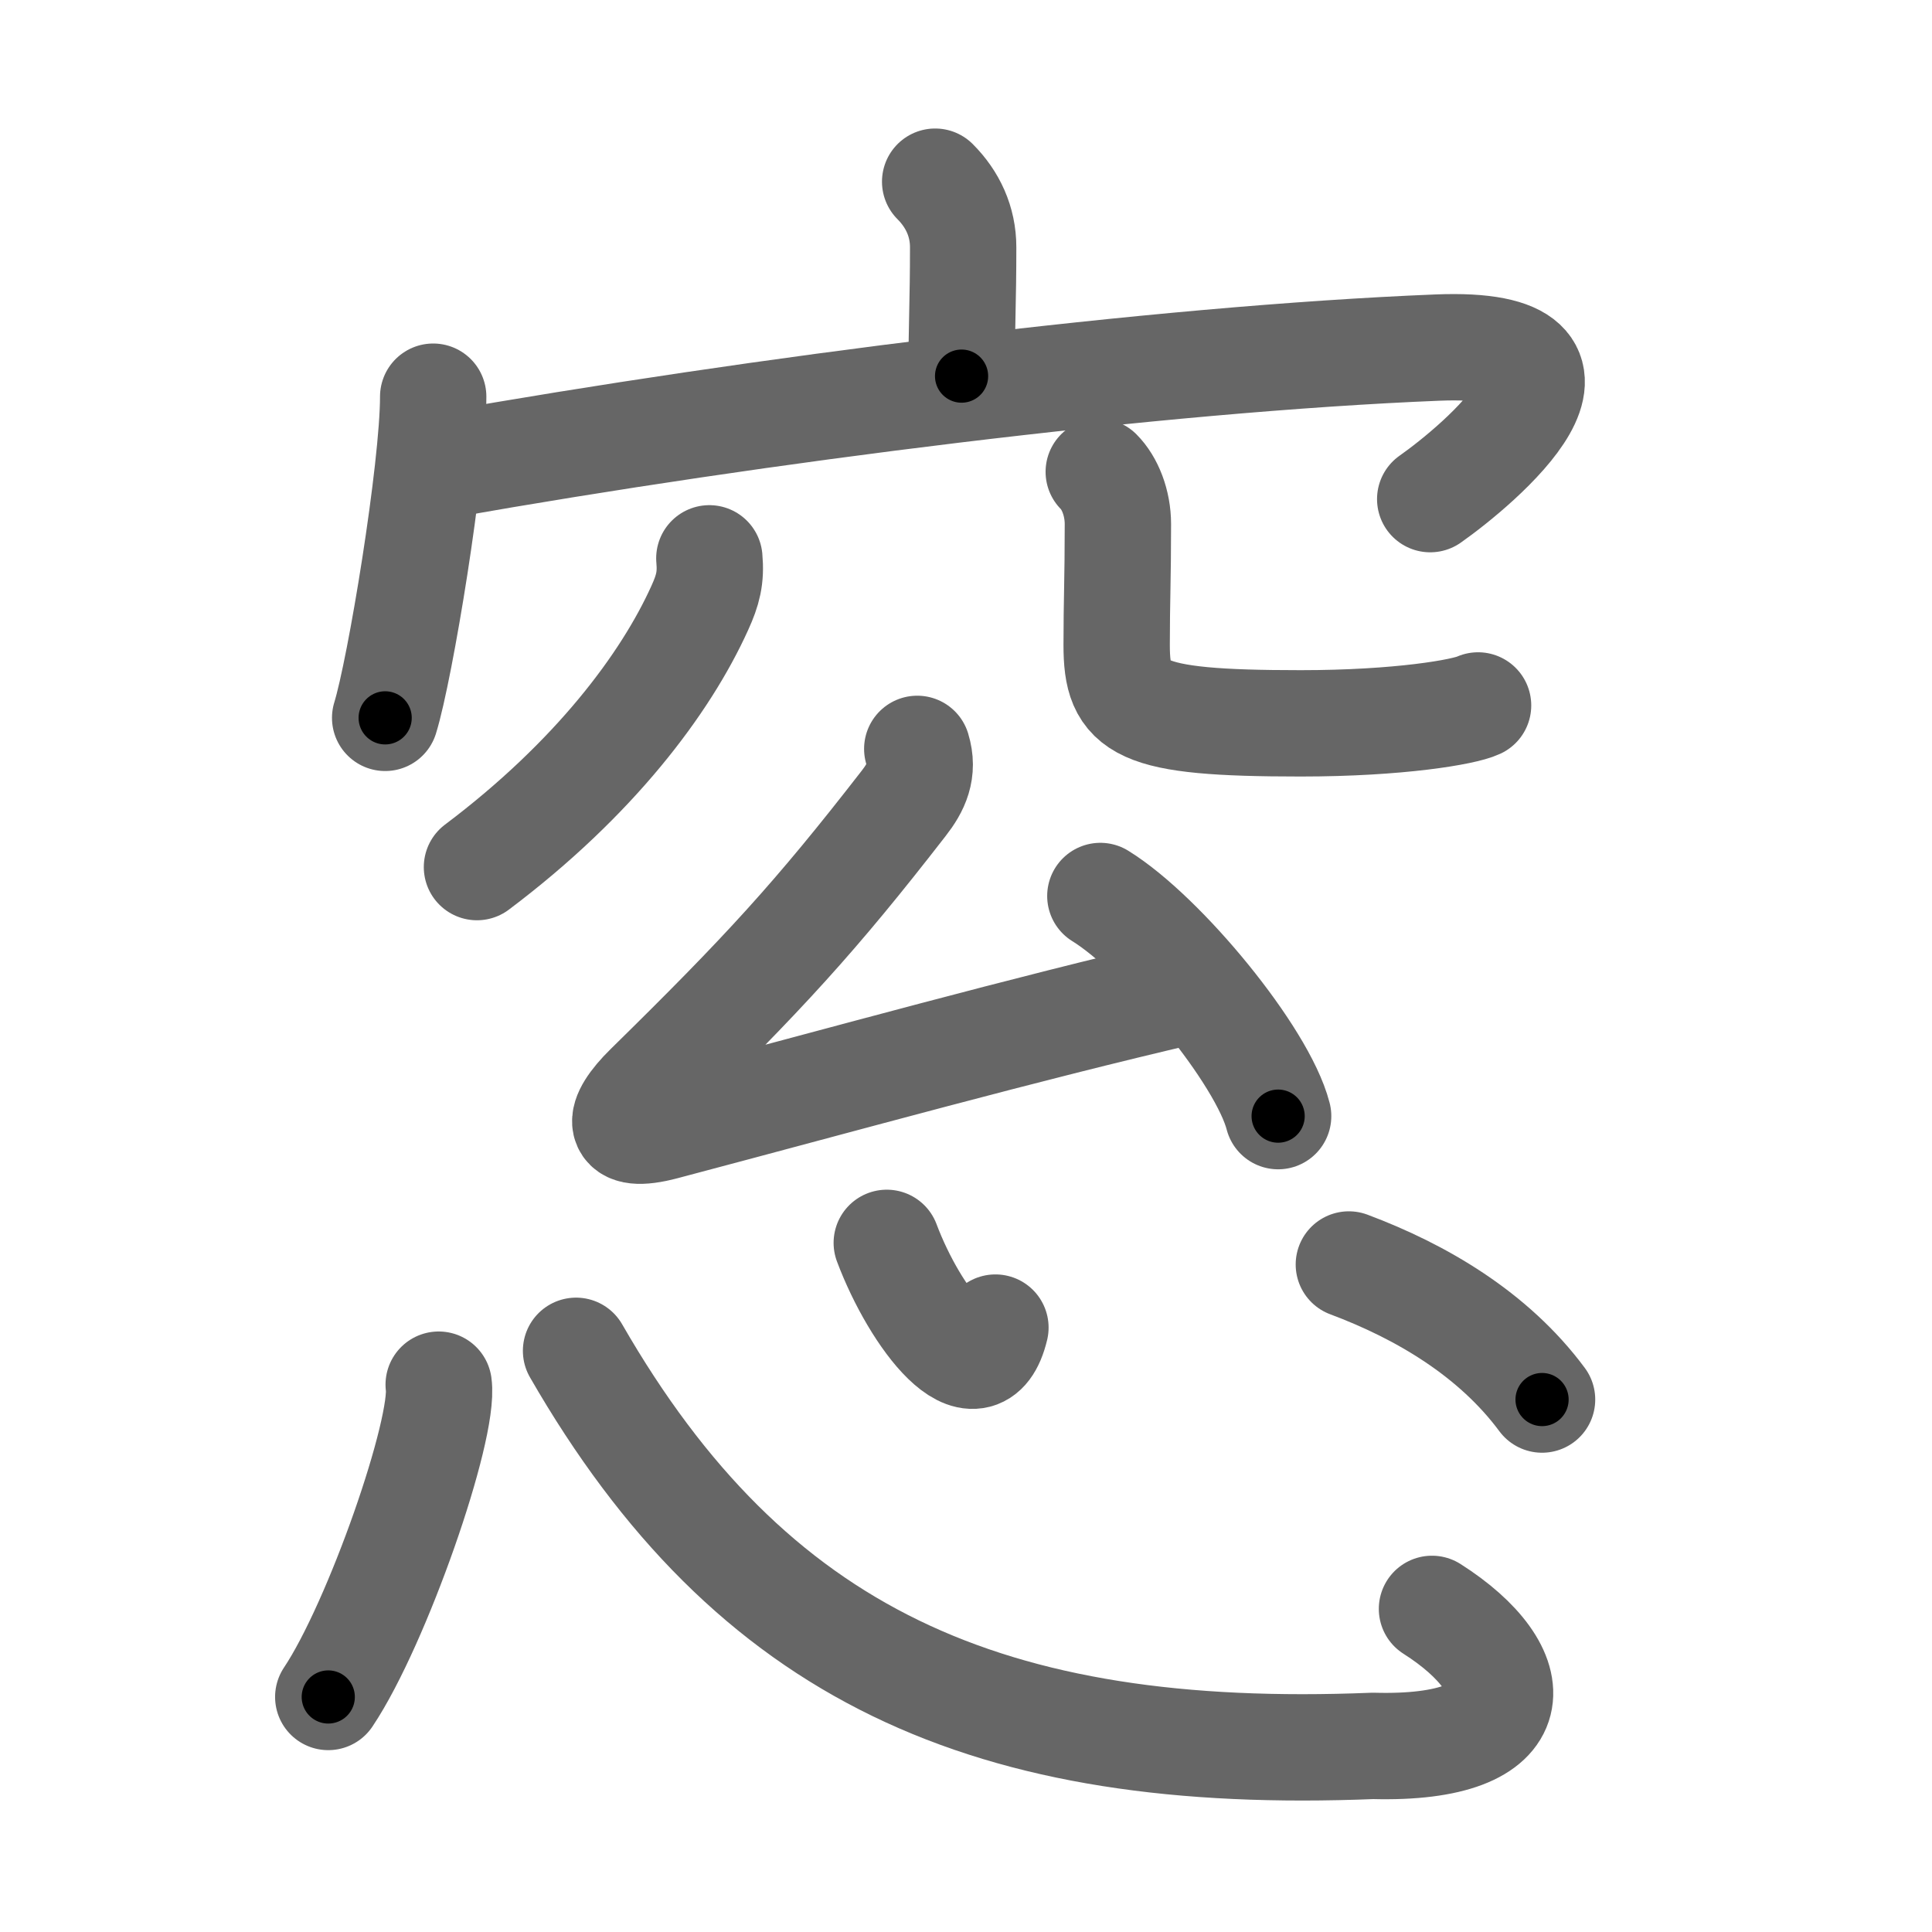<svg xmlns="http://www.w3.org/2000/svg" viewBox="0 0 109 109" id="7a93"><g fill="none" stroke="#666" stroke-width="6" stroke-linecap="round" stroke-linejoin="round"><g><g><g><path d="M52.76,10.25c0.99,0.99,1.58,2.25,1.58,3.7c0,3.05-0.09,4.49-0.09,7.27" /><g><path d="M24.44,22.38c0,4.1-1.86,15.38-2.71,18.12" /><path d="M25.07,26.24c17.68-3.12,40.18-5.99,56.02-6.63c10.79-0.44,2.29,6.66-0.4,8.55" /></g></g><g p5:phon="忩1" xmlns:p5="http://kanjivg.tagaini.net"><path d="M40.02,31.5c0.1,1.1-0.08,1.79-0.54,2.8c-1.93,4.27-5.95,9.64-12.57,14.62" /><path d="M61.99,26.62c0.63,0.63,1.08,1.75,1.08,2.95c0,3.14-0.07,4.31-0.07,6.82c0,3.61,1.13,4.42,10.38,4.42c5.56,0,9.23-0.64,10.01-1.01" /></g></g><g p4:phon="忩2" xmlns:p4="http://kanjivg.tagaini.net"><g><path d="M51.75,42.25c0.38,1.25-0.06,2.17-0.77,3.08c-4.98,6.42-7.86,9.55-14.43,16c-1.77,1.74-1.9,2.99,0.92,2.24c10.65-2.82,20.03-5.44,29.52-7.65" /><path d="M62.08,50.55c3.54,2.19,9.15,9.01,10.03,12.42" /></g><g><path d="M24.75,78.12c0.35,2.49-3.46,13.48-6.23,17.62" /><path d="M32.5,76.21c9.88,17.17,23.25,23.17,44.96,22.29c9.05,0.25,8.8-4.25,3.33-7.73" /><path d="M50.03,70.12c1.6,4.26,5.15,8.87,6.13,4.78" /><path d="M76.1,71.34c4.06,1.52,8.15,3.91,10.9,7.62" /></g></g></g></g><g fill="none" stroke="#000" stroke-width="3" stroke-linecap="round" stroke-linejoin="round"><path d="M52.76,10.25c0.99,0.99,1.58,2.25,1.58,3.7c0,3.05-0.09,4.49-0.09,7.27" stroke-dasharray="11.404" stroke-dashoffset="11.404"><animate attributeName="stroke-dashoffset" values="11.404;11.404;0" dur="0.228s" fill="freeze" begin="0s;7a93.click" /></path><path d="M24.44,22.38c0,4.1-1.86,15.38-2.71,18.12" stroke-dasharray="18.351" stroke-dashoffset="18.351"><animate attributeName="stroke-dashoffset" values="18.351" fill="freeze" begin="7a93.click" /><animate attributeName="stroke-dashoffset" values="18.351;18.351;0" keyTimes="0;0.553;1" dur="0.412s" fill="freeze" begin="0s;7a93.click" /></path><path d="M25.07,26.24c17.68-3.12,40.18-5.99,56.02-6.63c10.79-0.44,2.29,6.66-0.4,8.55" stroke-dasharray="71.639" stroke-dashoffset="71.639"><animate attributeName="stroke-dashoffset" values="71.639" fill="freeze" begin="7a93.click" /><animate attributeName="stroke-dashoffset" values="71.639;71.639;0" keyTimes="0;0.433;1" dur="0.951s" fill="freeze" begin="0s;7a93.click" /></path><path d="M40.02,31.5c0.1,1.1-0.08,1.79-0.54,2.8c-1.93,4.27-5.95,9.64-12.57,14.62" stroke-dasharray="22.365" stroke-dashoffset="22.365"><animate attributeName="stroke-dashoffset" values="22.365" fill="freeze" begin="7a93.click" /><animate attributeName="stroke-dashoffset" values="22.365;22.365;0" keyTimes="0;0.809;1" dur="1.175s" fill="freeze" begin="0s;7a93.click" /></path><path d="M61.99,26.62c0.63,0.63,1.08,1.75,1.08,2.95c0,3.14-0.07,4.31-0.07,6.82c0,3.61,1.13,4.42,10.38,4.42c5.56,0,9.23-0.64,10.01-1.01" stroke-dasharray="33.129" stroke-dashoffset="33.129"><animate attributeName="stroke-dashoffset" values="33.129" fill="freeze" begin="7a93.click" /><animate attributeName="stroke-dashoffset" values="33.129;33.129;0" keyTimes="0;0.78;1" dur="1.506s" fill="freeze" begin="0s;7a93.click" /></path><path d="M51.75,42.25c0.38,1.25-0.06,2.17-0.77,3.08c-4.98,6.42-7.86,9.55-14.43,16c-1.77,1.74-1.9,2.99,0.92,2.24c10.65-2.82,20.03-5.44,29.52-7.65" stroke-dasharray="60.244" stroke-dashoffset="60.244"><animate attributeName="stroke-dashoffset" values="60.244" fill="freeze" begin="7a93.click" /><animate attributeName="stroke-dashoffset" values="60.244;60.244;0" keyTimes="0;0.769;1" dur="1.959s" fill="freeze" begin="0s;7a93.click" /></path><path d="M62.08,50.55c3.54,2.19,9.15,9.01,10.03,12.42" stroke-dasharray="16.185" stroke-dashoffset="16.185"><animate attributeName="stroke-dashoffset" values="16.185" fill="freeze" begin="7a93.click" /><animate attributeName="stroke-dashoffset" values="16.185;16.185;0" keyTimes="0;0.924;1" dur="2.121s" fill="freeze" begin="0s;7a93.click" /></path><path d="M24.75,78.12c0.35,2.49-3.46,13.48-6.23,17.62" stroke-dasharray="18.84" stroke-dashoffset="18.84"><animate attributeName="stroke-dashoffset" values="18.84" fill="freeze" begin="7a93.click" /><animate attributeName="stroke-dashoffset" values="18.84;18.84;0" keyTimes="0;0.919;1" dur="2.309s" fill="freeze" begin="0s;7a93.click" /></path><path d="M32.5,76.21c9.88,17.17,23.25,23.17,44.96,22.29c9.05,0.25,8.8-4.25,3.33-7.73" stroke-dasharray="68.238" stroke-dashoffset="68.238"><animate attributeName="stroke-dashoffset" values="68.238" fill="freeze" begin="7a93.click" /><animate attributeName="stroke-dashoffset" values="68.238;68.238;0" keyTimes="0;0.818;1" dur="2.822s" fill="freeze" begin="0s;7a93.click" /></path><path d="M50.03,70.12c1.6,4.26,5.15,8.87,6.13,4.78" stroke-dasharray="10.486" stroke-dashoffset="10.486"><animate attributeName="stroke-dashoffset" values="10.486" fill="freeze" begin="7a93.click" /><animate attributeName="stroke-dashoffset" values="10.486;10.486;0" keyTimes="0;0.931;1" dur="3.032s" fill="freeze" begin="0s;7a93.click" /></path><path d="M76.1,71.34c4.06,1.52,8.15,3.91,10.9,7.62" stroke-dasharray="13.485" stroke-dashoffset="13.485"><animate attributeName="stroke-dashoffset" values="13.485" fill="freeze" begin="7a93.click" /><animate attributeName="stroke-dashoffset" values="13.485;13.485;0" keyTimes="0;0.918;1" dur="3.302s" fill="freeze" begin="0s;7a93.click" /></path></g></svg>